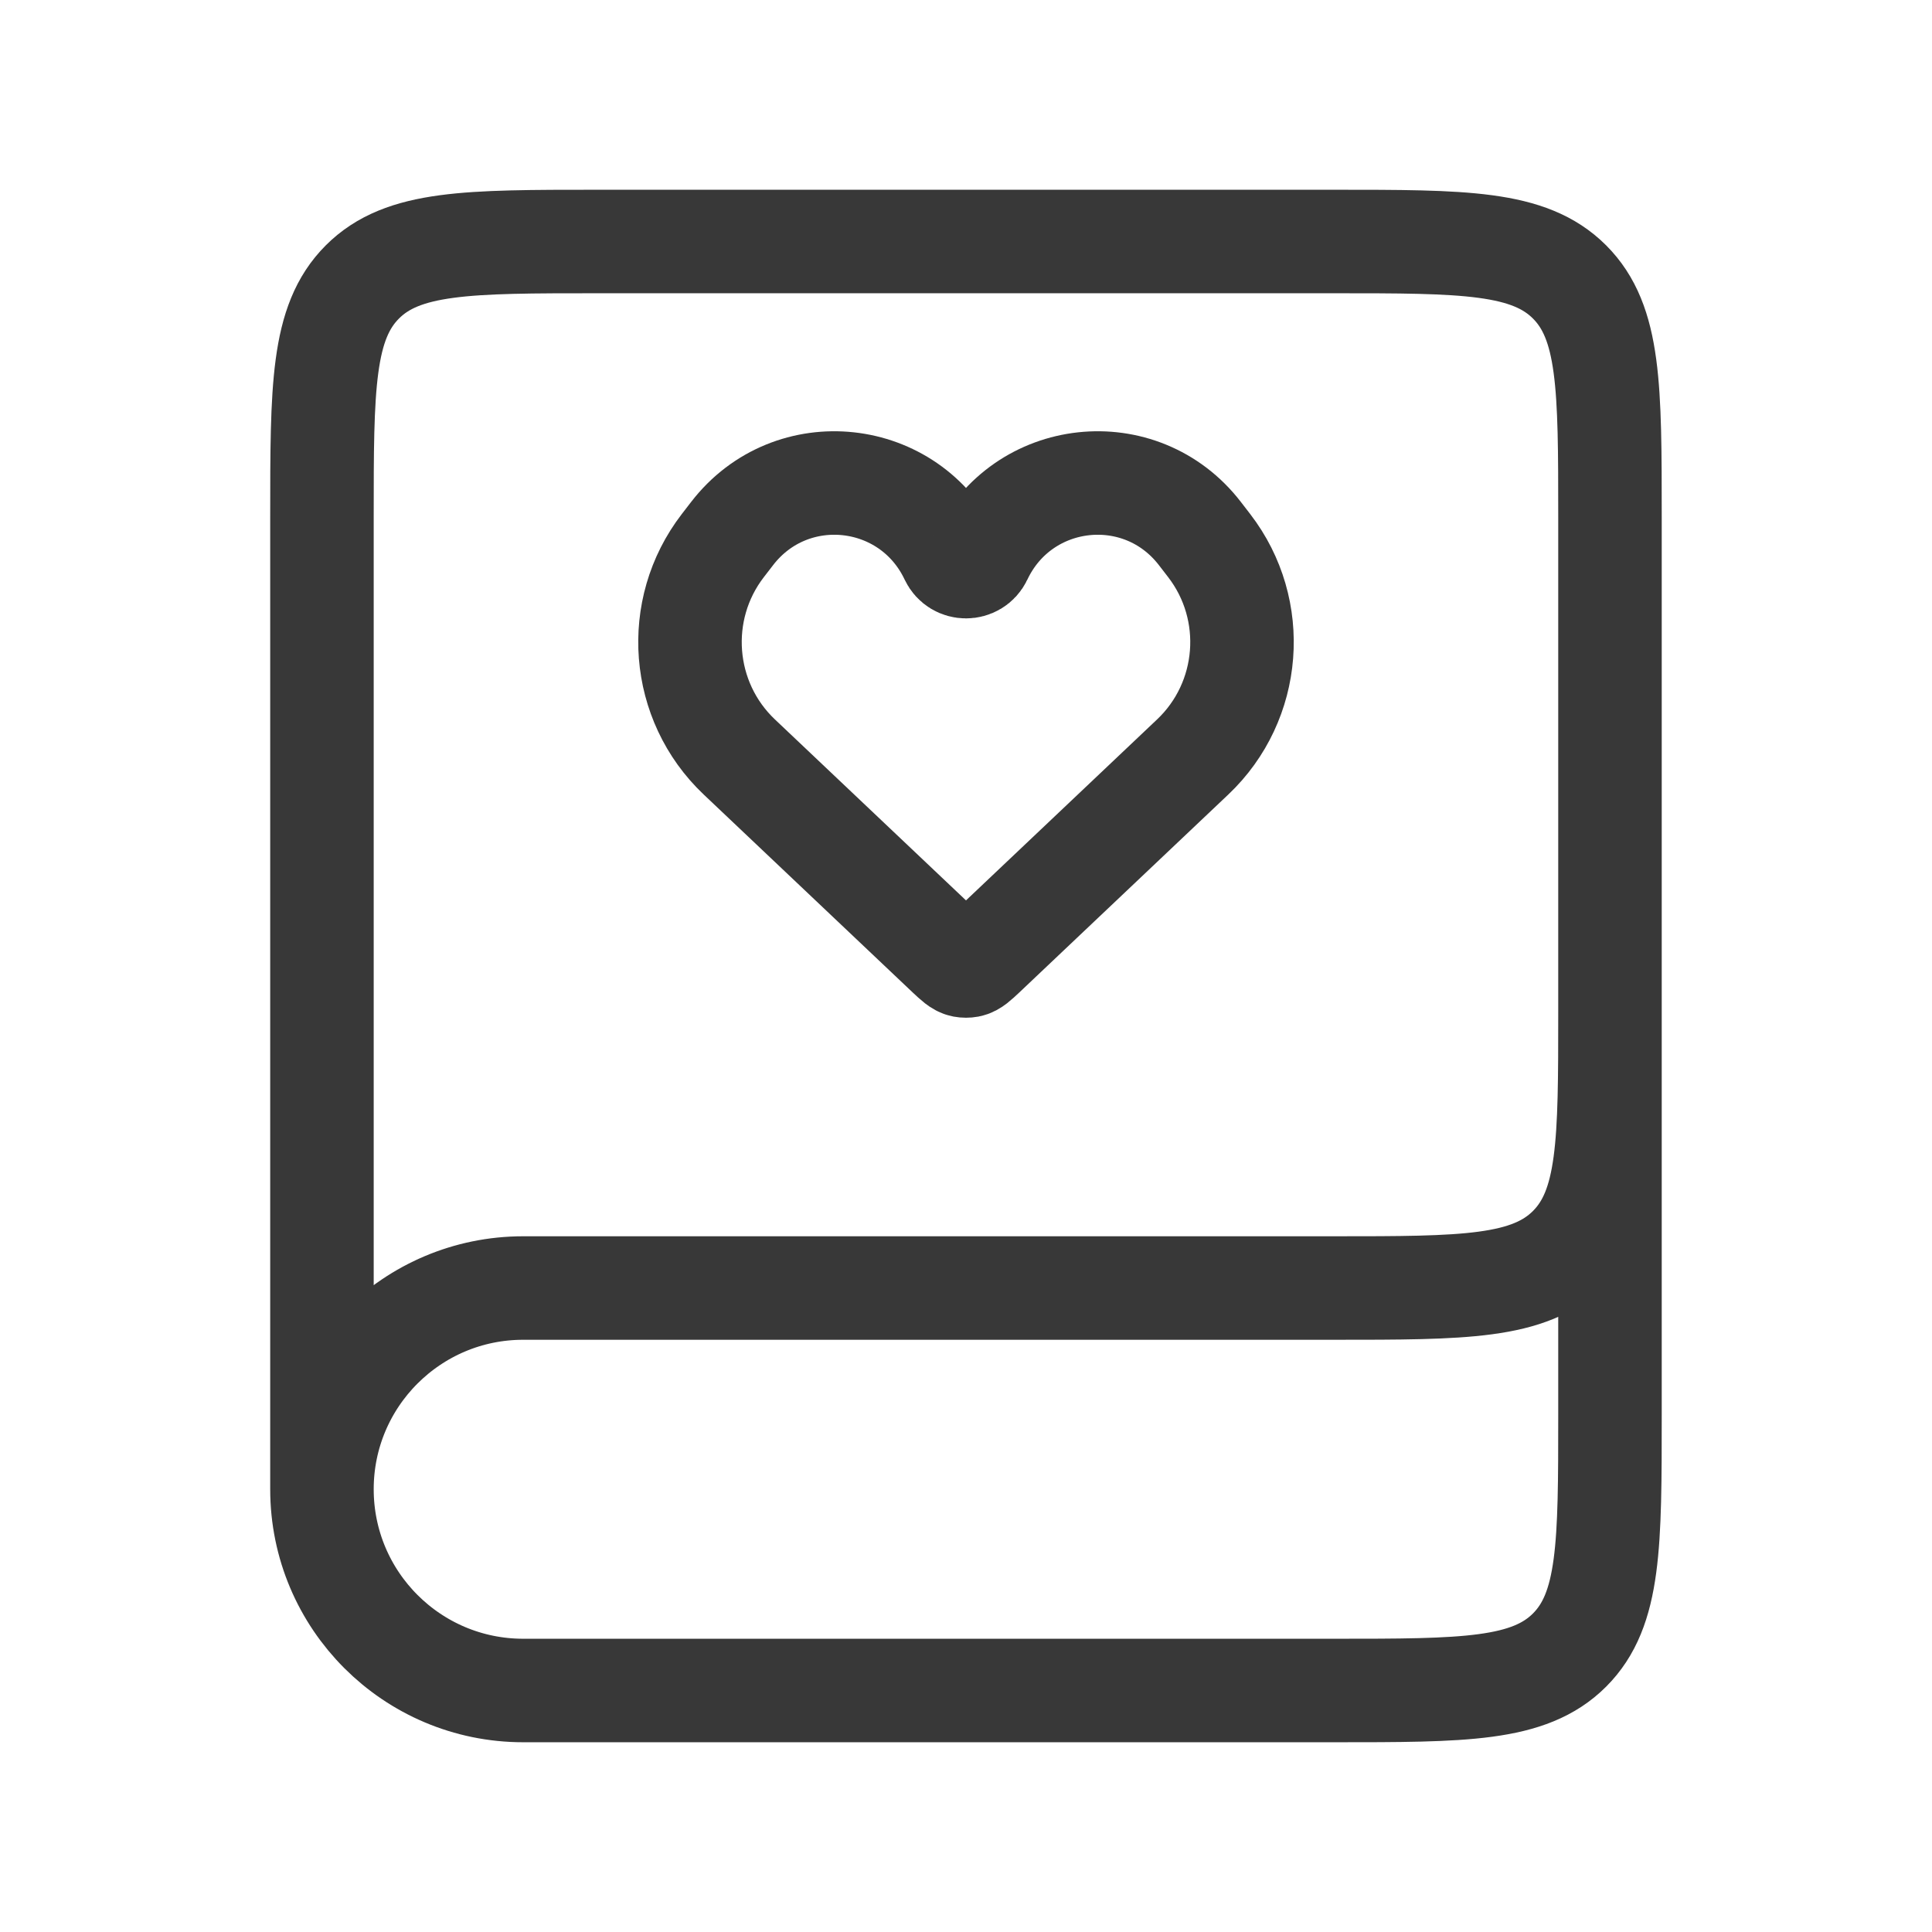 <svg width="28" height="28" viewBox="0 0 28 28" fill="none" xmlns="http://www.w3.org/2000/svg">
<g id="Book_light">
<path id="Vector 57" d="M23.333 14V20.5C23.333 22.386 23.333 23.328 22.747 23.914C22.161 24.5 21.218 24.5 19.333 24.5H7.583C5.972 24.5 4.666 23.194 4.666 21.583V21.583C4.666 19.973 5.972 18.667 7.583 18.667H19.333C21.218 18.667 22.161 18.667 22.747 18.081C23.333 17.495 23.333 16.552 23.333 14.667V7.5C23.333 5.614 23.333 4.672 22.747 4.086C22.161 3.5 21.218 3.5 19.333 3.5H8.666C6.78 3.5 5.838 3.5 5.252 4.086C4.666 4.672 4.666 5.614 4.666 7.5V21.583" stroke="#383838" stroke-width="1.5"/>
<path id="Vector 16" d="M10.714 10.97L13.74 13.836C13.845 13.934 13.897 13.984 13.958 13.996C13.986 14.001 14.014 14.001 14.042 13.996C14.103 13.984 14.155 13.934 14.26 13.836L17.286 10.97C18.137 10.164 18.241 8.838 17.525 7.908L17.39 7.733C16.533 6.62 14.814 6.806 14.212 8.078C14.127 8.257 13.873 8.257 13.788 8.078C13.186 6.806 11.467 6.62 10.61 7.733L10.475 7.908C9.759 8.838 9.863 10.164 10.714 10.97Z" stroke="#383838" stroke-width="1.5"/>
</g>
</svg>
